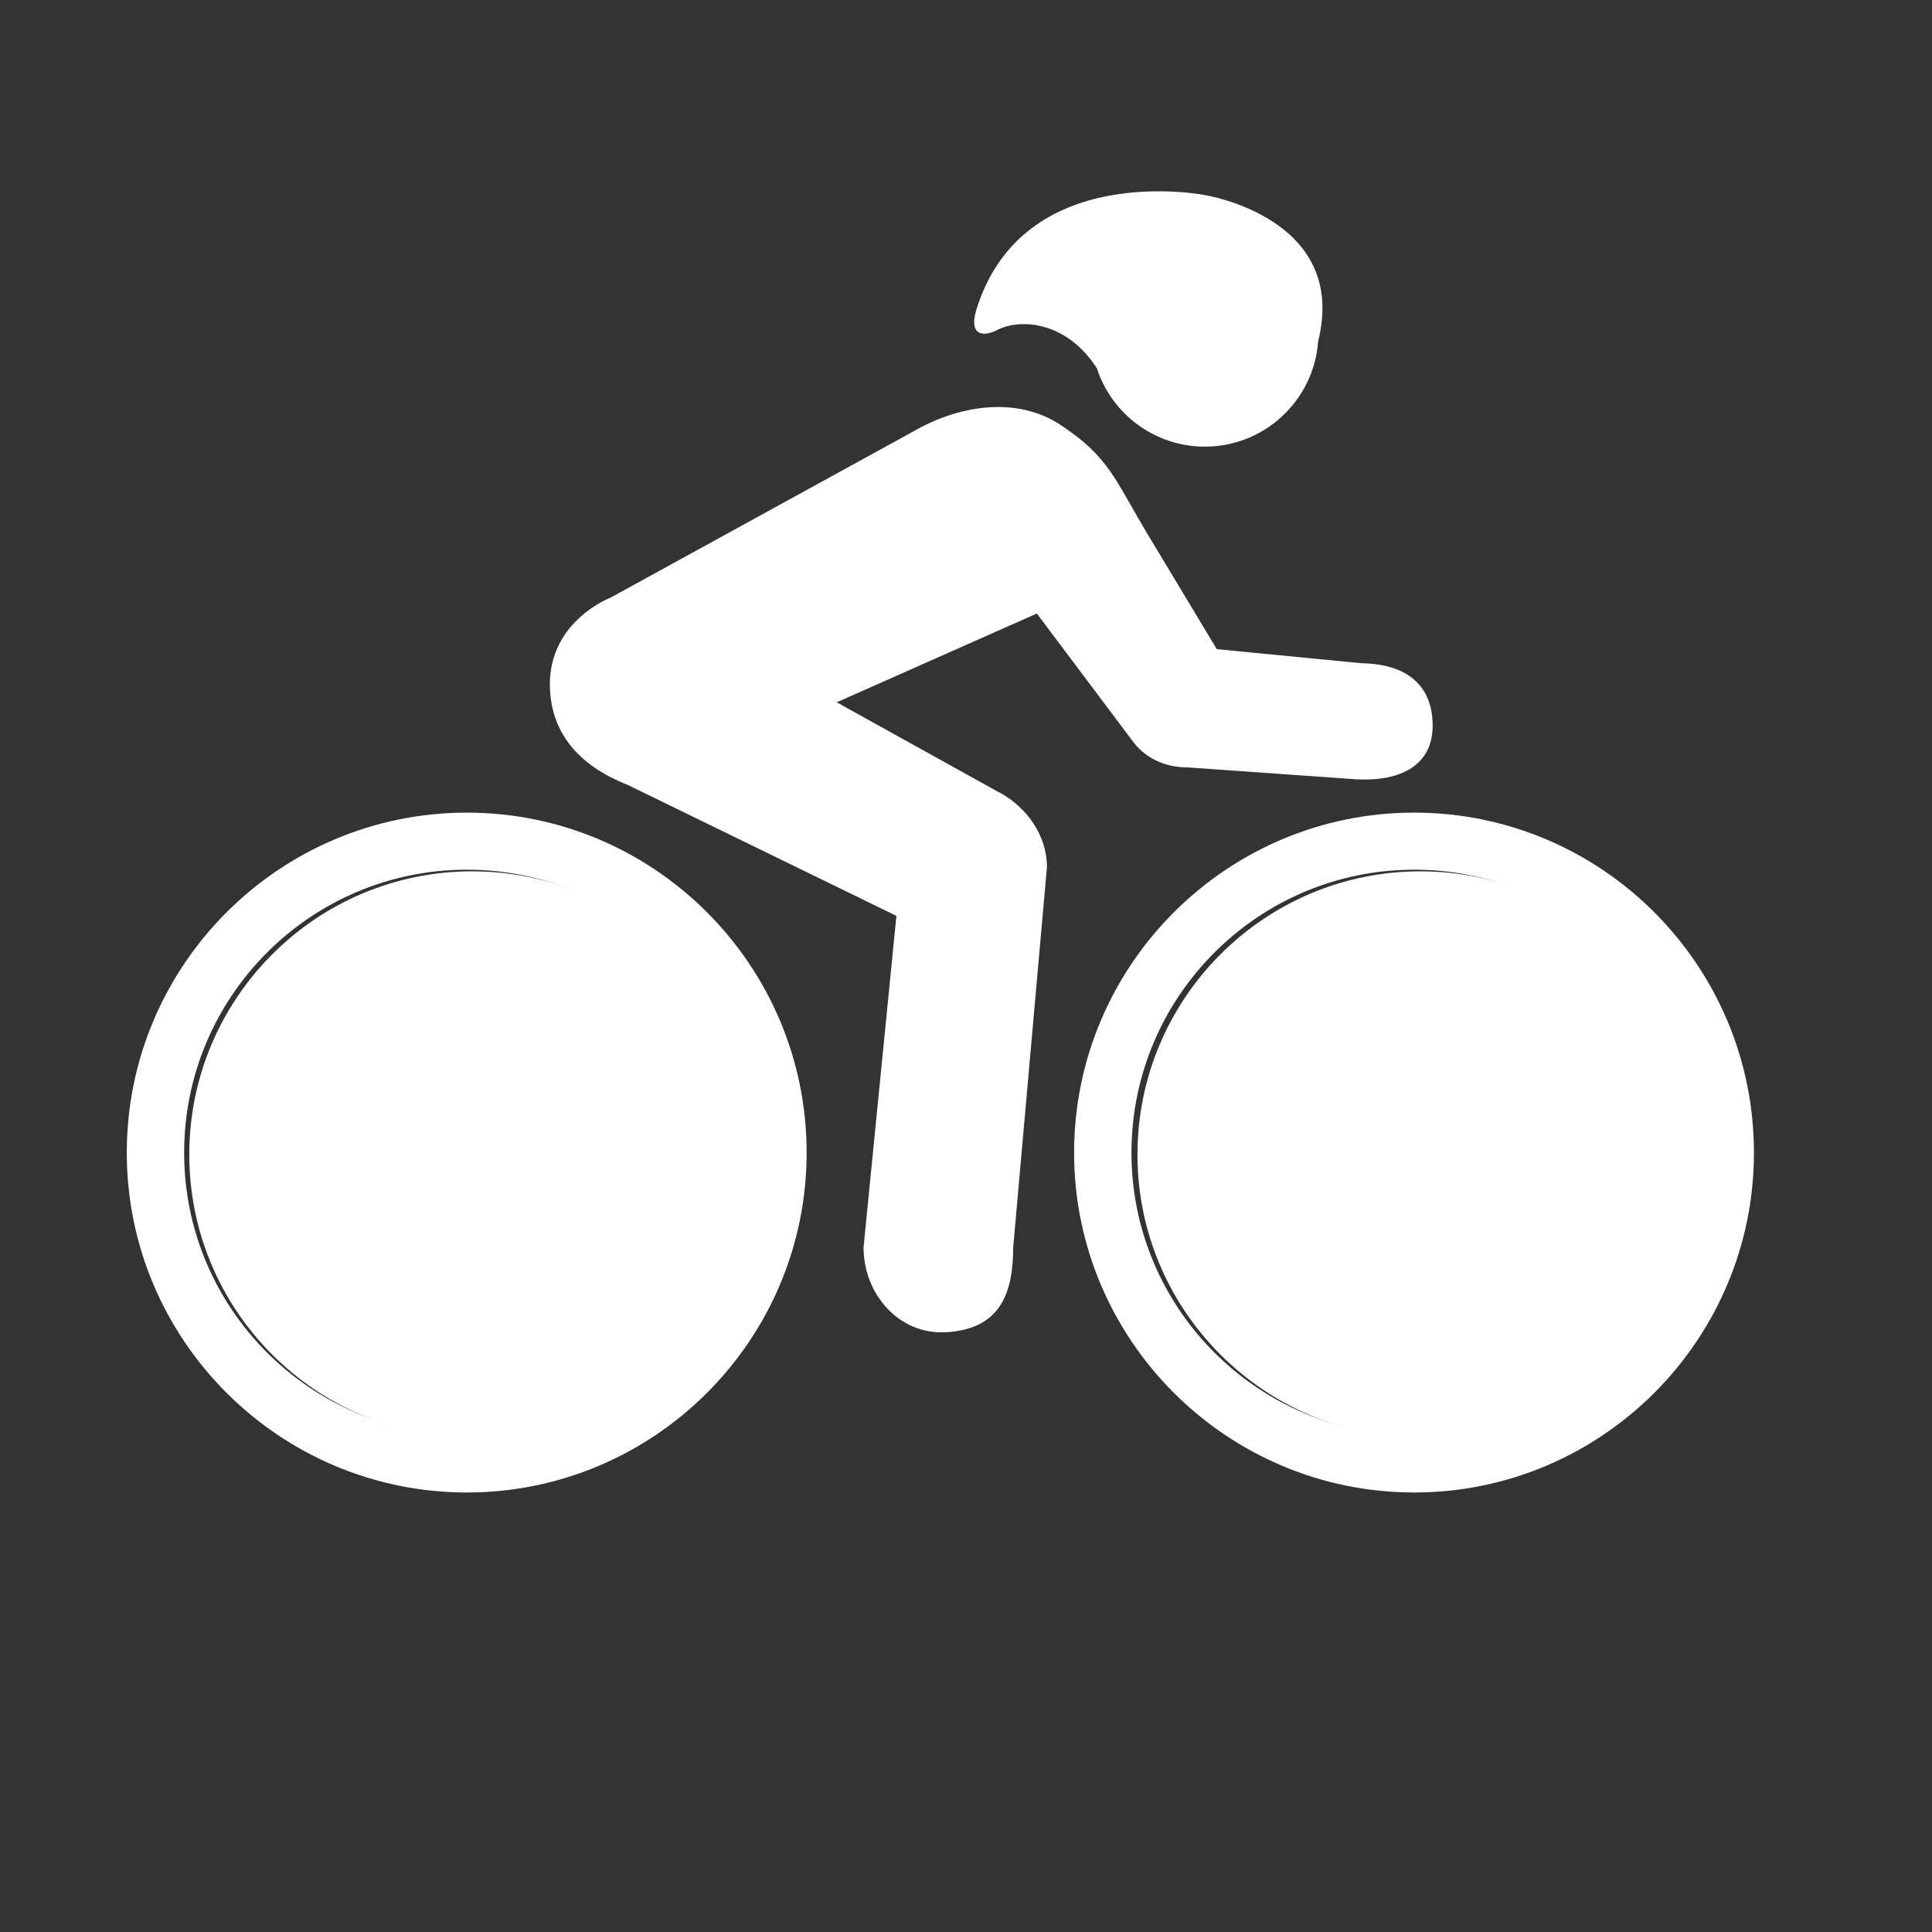 <?xml version="1.0" encoding="UTF-8" standalone="no"?>
<svg
   xmlns:osb="http://www.openswatchbook.org/uri/2009/osb"
   xmlns:dc="http://purl.org/dc/elements/1.1/"
   xmlns:cc="http://creativecommons.org/ns#"
   xmlns:rdf="http://www.w3.org/1999/02/22-rdf-syntax-ns#"
   xmlns:svg="http://www.w3.org/2000/svg"
   xmlns="http://www.w3.org/2000/svg"
   xmlns:xlink="http://www.w3.org/1999/xlink"
   xmlns:sodipodi="http://sodipodi.sourceforge.net/DTD/sodipodi-0.dtd"
   xmlns:inkscape="http://www.inkscape.org/namespaces/inkscape"
   version="1.1"
   id="svg18607"
   viewBox="0 0 32 32"
   height="32"
   width="32"
   sodipodi:docname="practice-mountainbike.svg"
   inkscape:version="0.92.4 (5da689c313, 2019-01-14)">
  <rect x="0" y="0" width="32" height="32" fill="#333333" stroke="none"/>
  <sodipodi:namedview
     pagecolor="#ffffff"
     bordercolor="#666666"
     borderopacity="1"
     objecttolerance="10"
     gridtolerance="10"
     guidetolerance="10"
     inkscape:pageopacity="0"
     inkscape:pageshadow="2"
     inkscape:window-width="925"
     inkscape:window-height="1016"
     id="namedview21"
     showgrid="false"
     inkscape:pagecheckerboard="true"
     inkscape:snap-others="true"
     inkscape:zoom="7.375"
     inkscape:cx="14.324736"
     inkscape:cy="16"
     inkscape:window-x="1990"
     inkscape:window-y="27"
     inkscape:window-maximized="0"
     inkscape:current-layer="svg18607" />
  <defs
     id="defs18609">
    <linearGradient
       osb:paint="solid"
       id="linearGradient20912">
      <stop
         id="stop20914"
         offset="0"
         style="stop-color:#ffffff;stop-opacity:1;" />
    </linearGradient>
    <linearGradient
       osb:paint="solid"
       id="linearGradient20906">
      <stop
         id="stop20908"
         offset="0"
         style="stop-color:#ffffff;stop-opacity:1;" />
    </linearGradient>
    <linearGradient
       gradientUnits="userSpaceOnUse"
       y2="254.027"
       x2="954.4"
       y1="254.027"
       x1="865.672"
       id="linearGradient20916"
       xlink:href="#linearGradient20912" />
  </defs>
  <g
     id="g877"
     style="fill:#ffffff;fill-opacity:1">
    <path
       inkscape:connector-curvature="0"
       id="path3390-0"
       d="m 21.832,5.659 c -0.071,0.968 -0.883,1.739 -1.875,1.739 -0.832,0 -1.542,-0.542 -1.788,-1.294 0,-0.003 0,-0.005 -0.002,-0.005 C 17.658,5.31 16.889,5.274 16.517,5.466 16.264,5.595 16.047,5.537 16.171,5.133 16.938,2.634 19.956,3.231 19.956,3.231 c 0,0 2.393,0.376 1.875,2.428 z"
       style="fill:#ffffff;fill-opacity:1;stroke:none;stroke-width:0.304" />
    <g
       id="g3392-2"
       transform="matrix(0.243,0,0,0.243,-85.888,-13.822)"
       style="fill:#ffffff;fill-opacity:1;stroke:none">
      <path
         inkscape:connector-curvature="0"
         id="path3394-2"
         d="m 385.27,112.27 c -12.779,0 -23.18,10.4 -23.18,23.18 0,12.76 10.4,23.16 23.18,23.16 12.78,0 23.16,-10.4 23.16,-23.16 0,-12.78 -10.38,-23.18 -23.16,-23.18 z m 0,42.449 c -10.64,0 -19.27,-8.649 -19.27,-19.27 0,-10.641 8.63,-19.29 19.27,-19.29 10.62,0 19.271,8.649 19.271,19.29 -10e-4,10.62 -8.651,19.27 -19.271,19.27 z"
         style="fill:#ffffff;fill-opacity:1;stroke:none" />
    </g>
    <path
       inkscape:connector-curvature="0"
       id="path3396"
       d="m 12.509,19.124 c 0,2.583 -2.104,4.687 -4.687,4.687 -2.588,0 -4.687,-2.104 -4.687,-4.687 0,-2.588 2.099,-4.692 4.687,-4.692 2.583,0 4.687,2.104 4.687,4.692 z"
       style="fill:#ffffff;fill-opacity:1;stroke:none;stroke-width:0.304" />
    <g
       id="g3398"
       transform="matrix(0.243,0,0,0.243,-85.888,-13.822)"
       style="fill:#ffffff;fill-opacity:1;stroke:none">
      <path
         inkscape:connector-curvature="0"
         id="path3400"
         d="m 449.84,112.27 c -12.78,0 -23.18,10.4 -23.18,23.18 0,12.76 10.399,23.16 23.18,23.16 12.781,0 23.16,-10.4 23.16,-23.16 0,-12.78 -10.38,-23.18 -23.16,-23.18 z m 0,42.449 c -10.63,0 -19.27,-8.649 -19.27,-19.27 0,-10.641 8.64,-19.29 19.27,-19.29 10.62,0 19.271,8.649 19.271,19.29 -10e-4,10.62 -8.651,19.27 -19.271,19.27 z"
         style="fill:#ffffff;fill-opacity:1;stroke:none" />
    </g>
    <path
       inkscape:connector-curvature="0"
       id="path3402-5"
       d="m 28.214,19.124 c 0,2.583 -2.104,4.687 -4.687,4.687 -2.586,0 -4.687,-2.104 -4.687,-4.687 0,-2.588 2.102,-4.692 4.687,-4.692 2.583,0 4.687,2.104 4.687,4.692 z"
       style="fill:#ffffff;fill-opacity:1;stroke:none;stroke-width:0.304" />
    <g
       id="g3404-4"
       transform="matrix(0.243,0,0,0.243,-85.888,-13.822)"
       style="fill:#ffffff;fill-opacity:1;stroke:none">
      <path
         inkscape:connector-curvature="0"
         id="path3406-7"
         d="m 451.1,106.34 c 0,2.67 -2.13,3.819 -5.199,3.66 l -11.471,-0.811 c -1.63,0 -2.989,-0.66 -3.859,-1.9 l -6.45,-8.59 -13.64,6.051 11.119,6.17 0.07,0.029 c 1.76,0.99 3.14,2.859 3.14,5.03 l -2.3,25.92 c 0,3.19 -0.92,5.59 -4.6,5.79 -3.19,0.17 -5.601,-2.6 -5.601,-5.79 l 2.24,-22.591 -18.319,-8.93 c -3.391,-1.33 -5.301,-3.629 -5.301,-6.859 0,-4.35 4.15,-5.91 4.15,-5.91 l 20.53,-11.27 c 3.04,-1.791 7.05,-2.521 10.12,-0.5 3.38,2.229 3.689,3.729 6.09,7.699 l 4.569,7.59 9.88,0.961 c 3.132,0.05 4.832,1.56 4.832,4.251 z"
         style="fill:#ffffff;fill-opacity:1;stroke:none" />
    </g>
  </g>
</svg>
